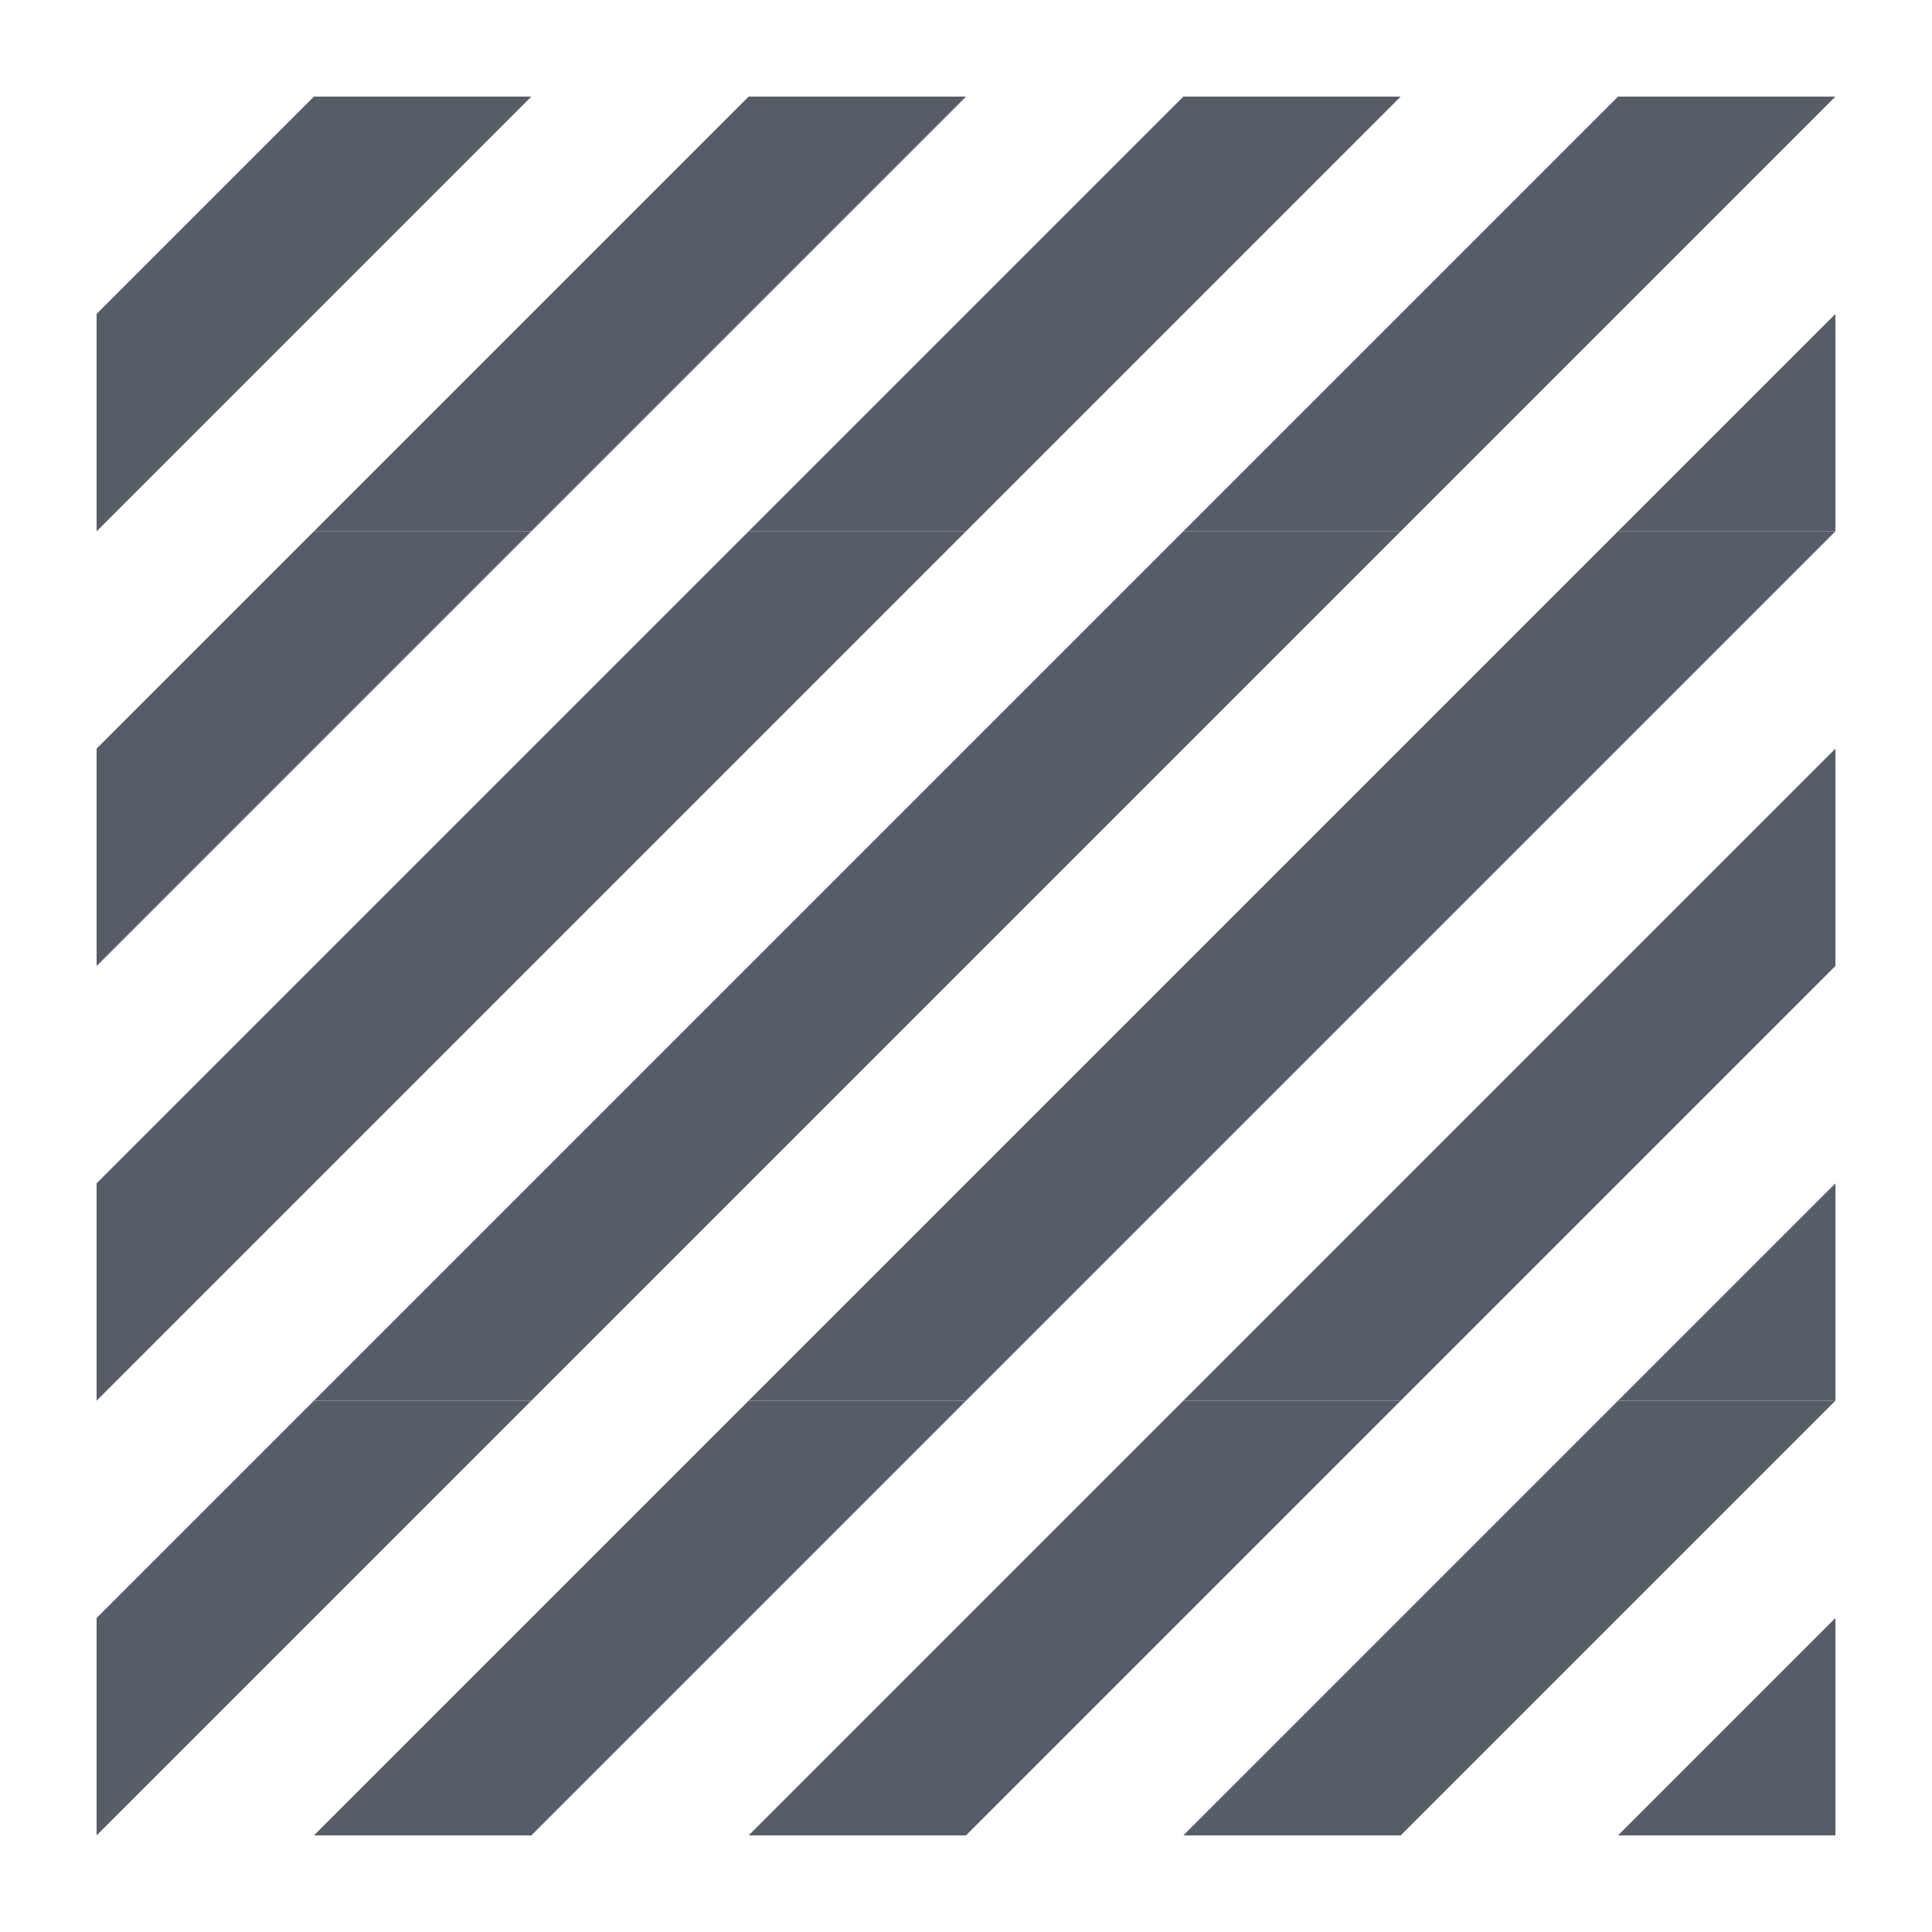 <svg width="100" height="100" xmlns="http://www.w3.org/2000/svg"><g fill="#565D66" fill-rule="nonzero"><path d="M5 27.5V16.25L16.25 5H27.5L5 27.5zm22.5 0H16.25L27.5 16.25V27.5zM27.5 27.5V16.25L38.75 5H50L27.5 27.5zm22.5 0H38.75L50 16.25V27.5zM50 27.5V16.25L61.25 5H72.5L50 27.5zm22.5 0H61.25L72.5 16.25V27.5zM72.5 27.5V16.25L83.75 5H95L72.5 27.5zm22.5 0H83.75L95 16.25V27.5z"/><g><path d="M5 50V38.75L16.25 27.5H27.5L5 50zm22.5 0H16.25L27.5 38.75V50zM27.5 50V38.75L38.75 27.5H50L27.5 50zM50 50H38.75L50 38.75V50zM50 50V38.75L61.25 27.5H72.5L50 50zm22.5 0H61.25L72.5 38.75V50zM72.5 50V38.75L83.75 27.5H95L72.5 50zM95 50H83.75L95 38.75V50z"/></g><g><path d="M5 72.5V61.25L16.25 50H27.5L5 72.5zm22.5 0H16.25L27.5 61.25V72.5zM27.5 72.5V61.25L38.75 50H50L27.5 72.5zm22.5 0H38.75L50 61.25V72.5zM50 72.5V61.25L61.25 50H72.5L50 72.5zm22.5 0H61.25L72.5 61.25V72.5zM72.5 72.5V61.25L83.75 50H95L72.5 72.5zm22.5 0H83.75L95 61.25V72.5z"/></g><g><path d="M5 95V83.75L16.25 72.5H27.5L5 95zm22.5 0H16.25L27.5 83.75V95zM27.5 95V83.75L38.75 72.5H50L27.5 95zM50 95H38.75L50 83.75V95zM50 95V83.75L61.25 72.5H72.5L50 95zm22.5 0H61.25L72.5 83.75V95zM72.5 95V83.75L83.75 72.5H95L72.5 95zM95 95H83.75L95 83.75V95z"/></g></g></svg>